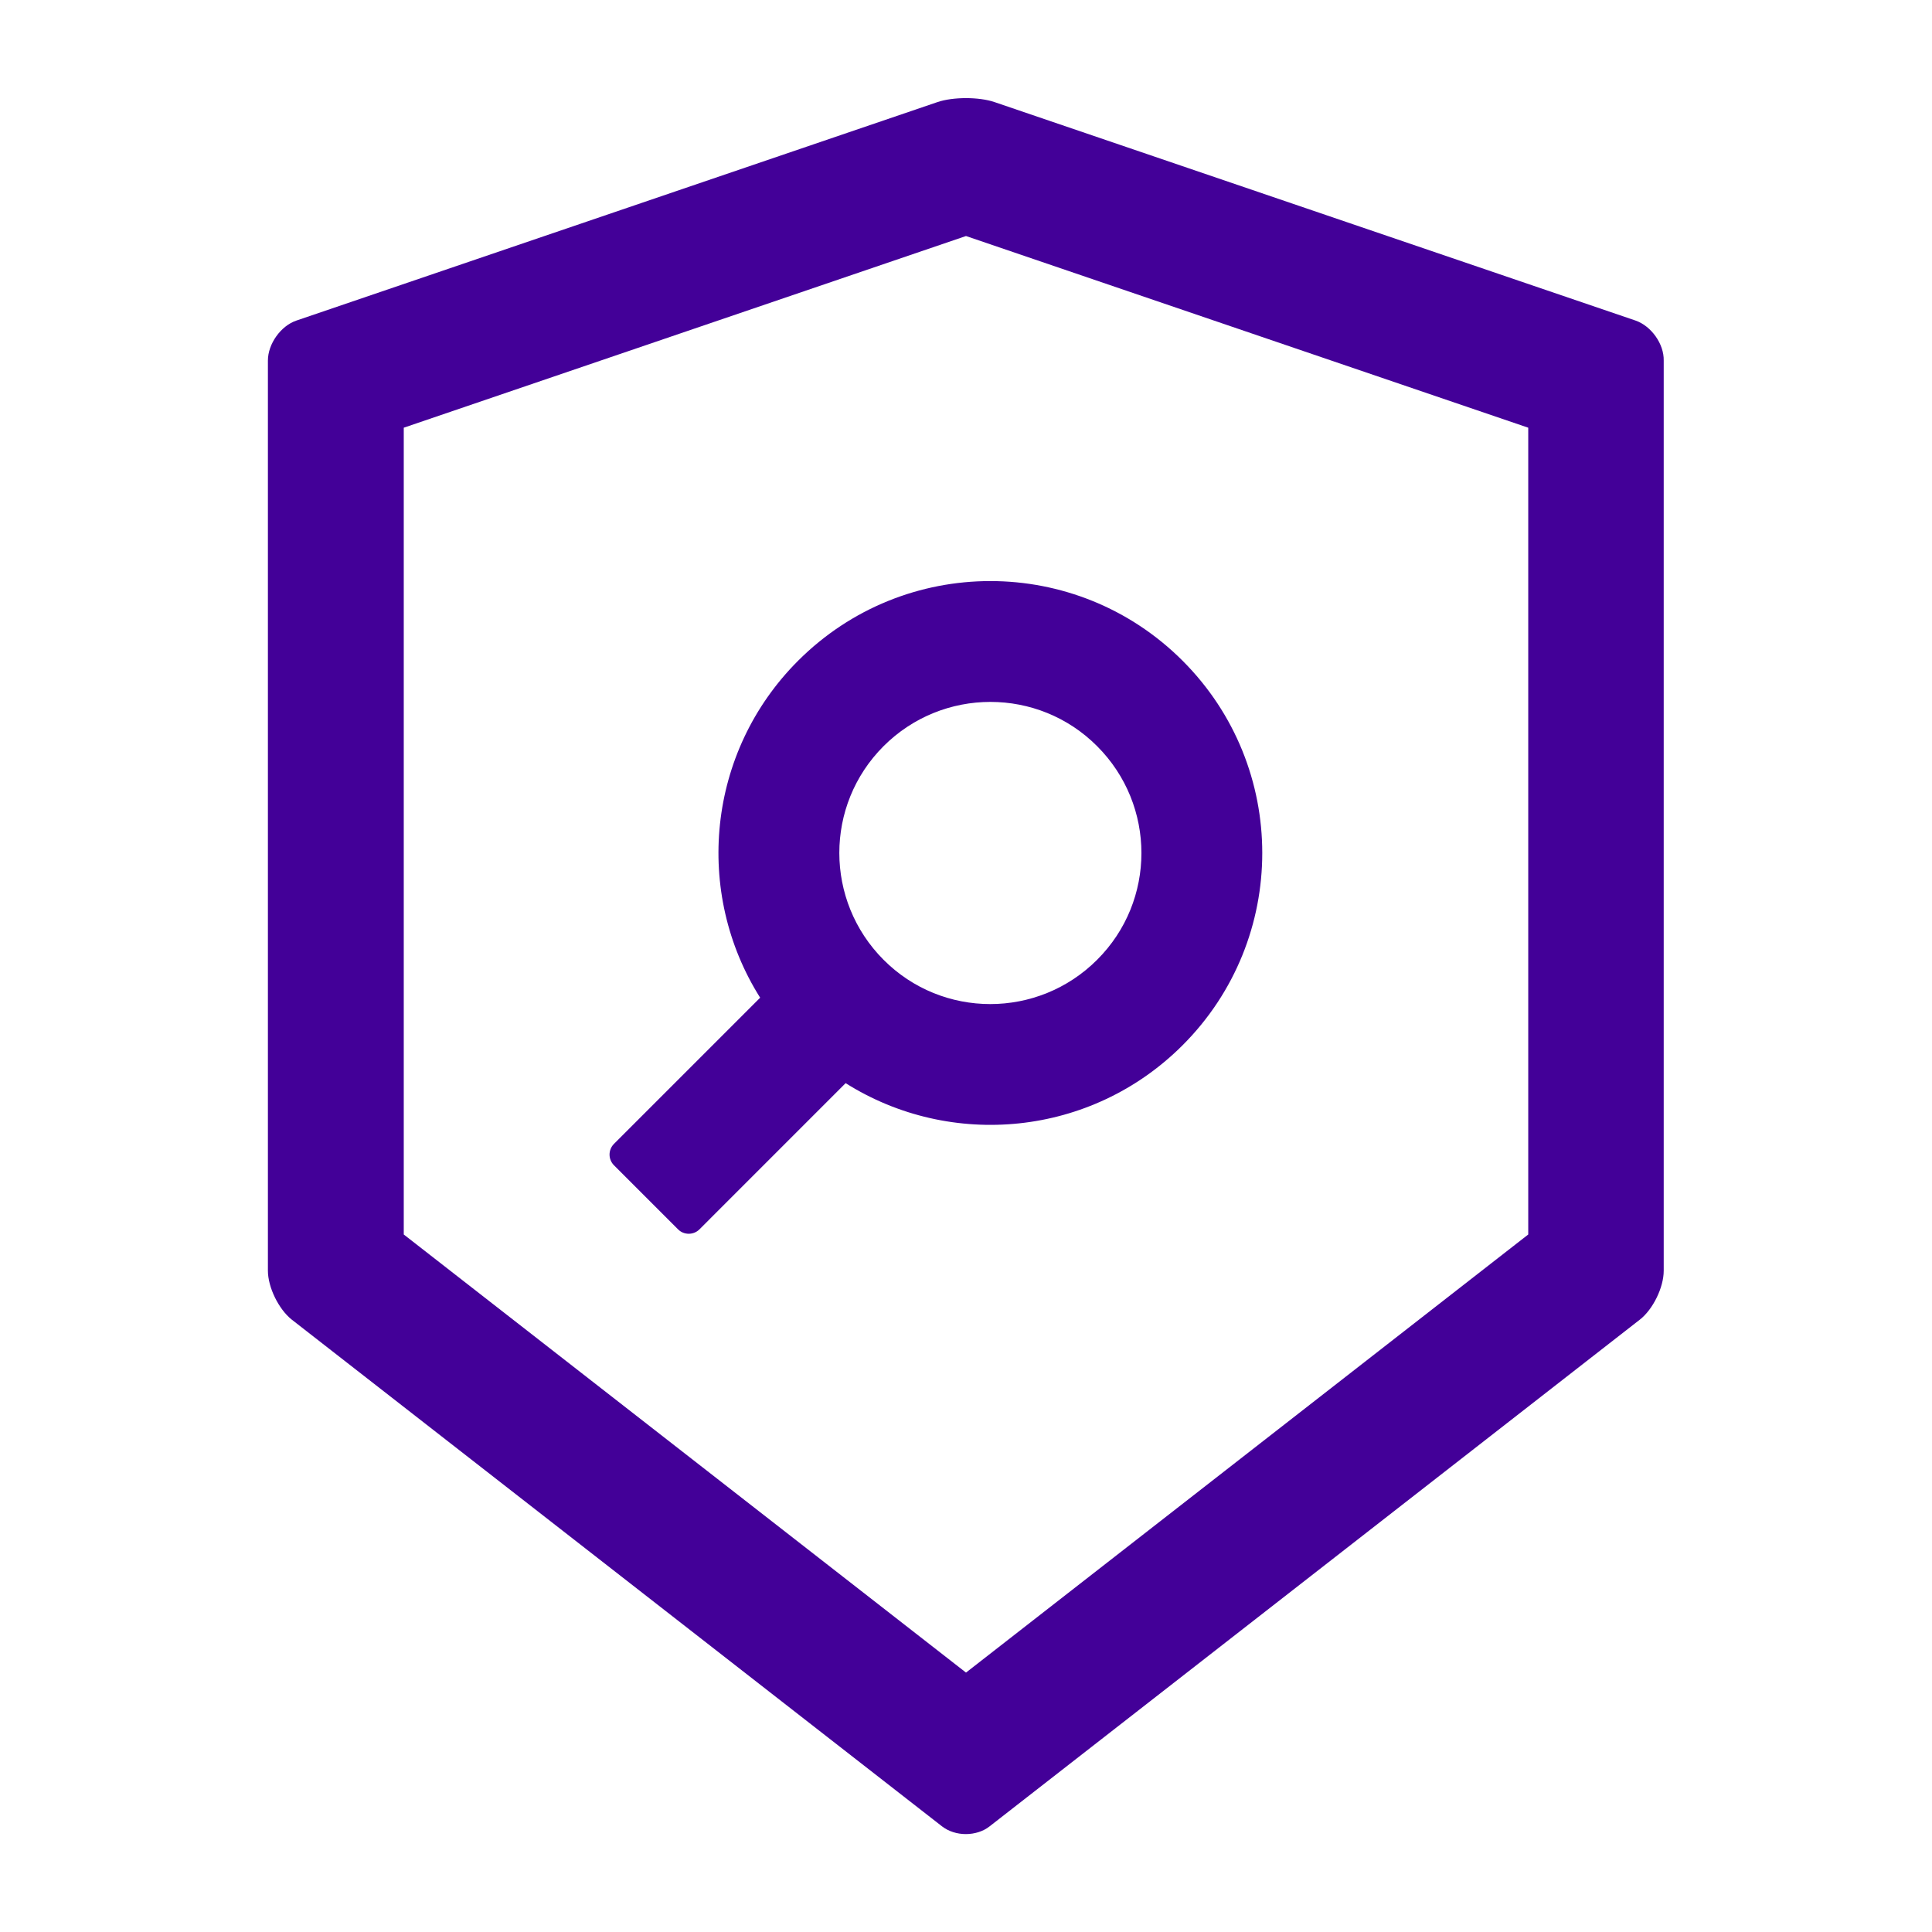 <svg width="66" height="66" viewBox="0 0 66 66" fill="none" xmlns="http://www.w3.org/2000/svg">
<path fill-rule="evenodd" clip-rule="evenodd" d="M33.973 3.487L55.874 10.951C56.409 11.137 56.848 11.75 56.835 12.317V43.409C56.835 43.983 56.467 44.73 56.023 45.078L33.806 62.391C33.587 62.565 33.29 62.655 32.994 62.655C32.697 62.655 32.407 62.565 32.181 62.391L9.964 45.078C9.52 44.724 9.152 43.976 9.152 43.409V12.317C9.152 11.75 9.591 11.131 10.126 10.951L32.027 3.487C32.291 3.397 32.645 3.352 33 3.352C33.355 3.352 33.709 3.397 33.973 3.487ZM33 57.138L52.207 42.172V14.611L33 8.063L13.793 14.611V42.172L33 57.138Z" fill="#430098"/>
<path fill-rule="evenodd" clip-rule="evenodd" d="M25.968 34.083L20.973 39.078C20.877 39.175 20.823 39.306 20.823 39.442C20.823 39.578 20.877 39.709 20.973 39.806L23.165 41.998C23.364 42.197 23.693 42.197 23.893 41.998L28.888 37.002C32.478 39.265 37.273 38.833 40.399 35.707C44.028 32.078 44.028 26.2 40.399 22.572C36.77 18.943 30.892 18.943 27.264 22.572C24.138 25.698 23.706 30.499 25.968 34.083ZM37.48 25.491C35.469 23.474 32.201 23.474 30.183 25.491C28.166 27.509 28.172 30.77 30.183 32.787C32.194 34.805 35.462 34.805 37.48 32.787C39.497 30.776 39.497 27.509 37.48 25.491Z" fill="#430098"/>
</svg>
